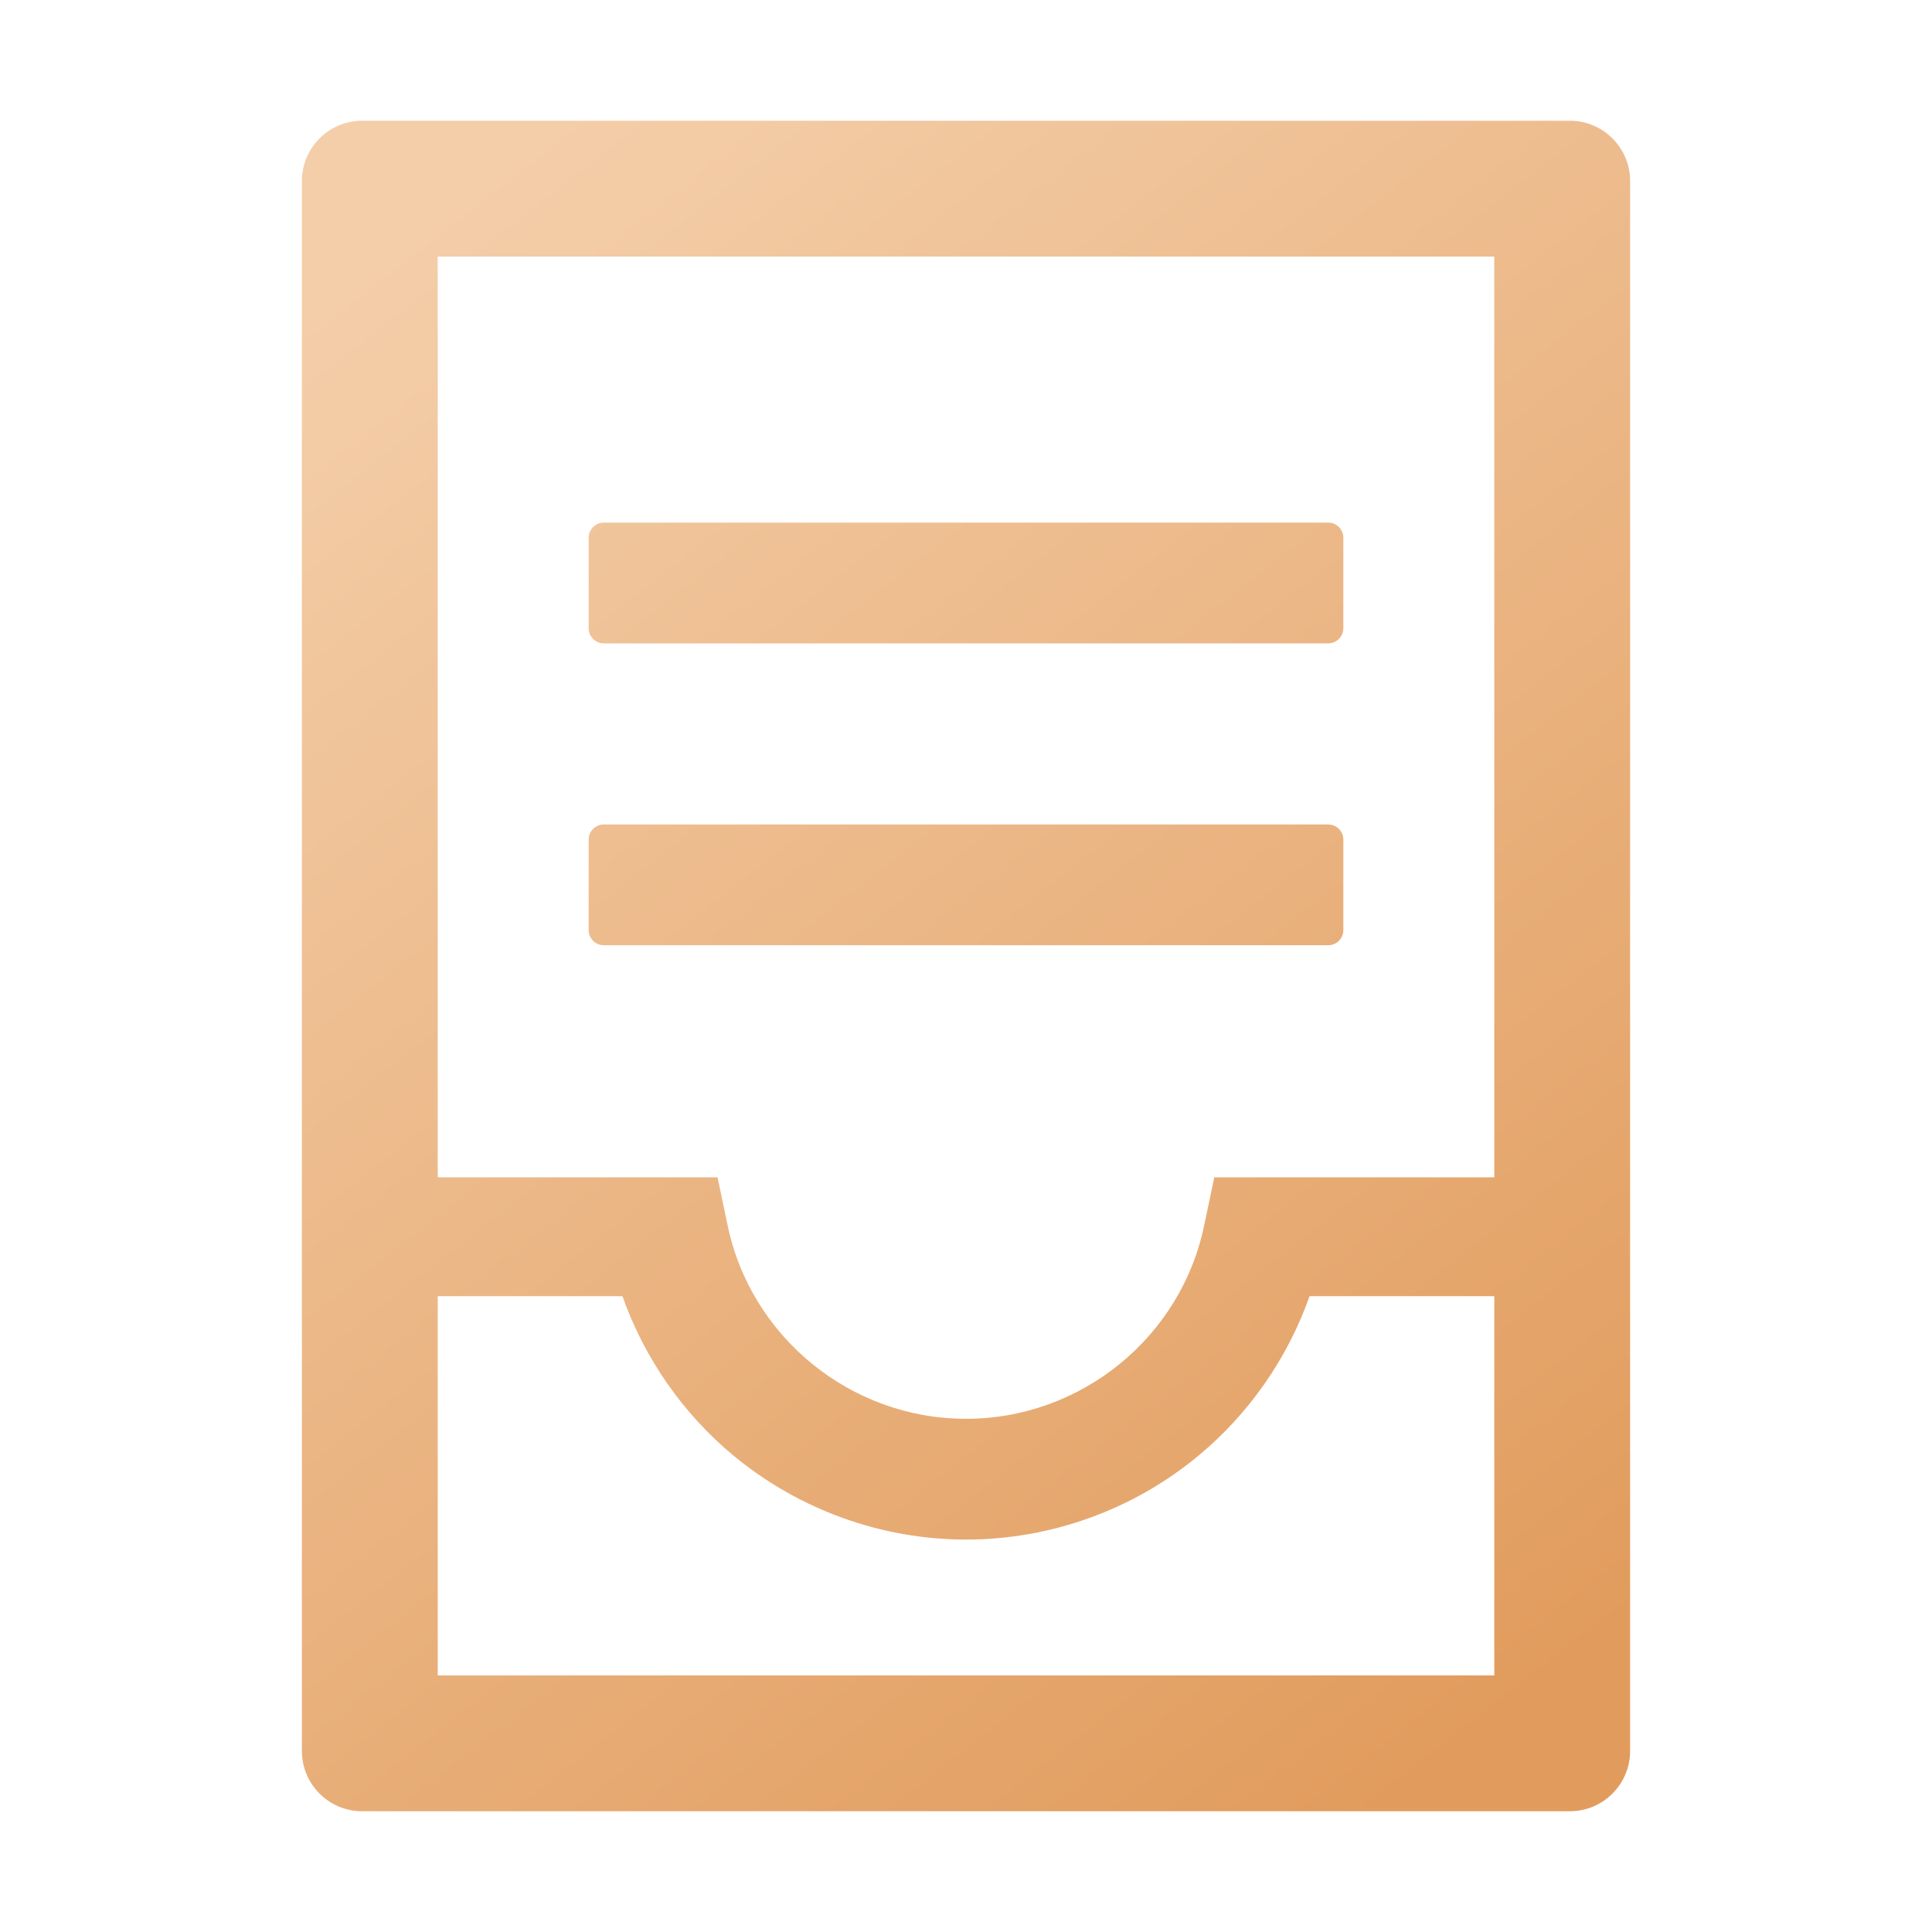 <svg xmlns="http://www.w3.org/2000/svg" width="48" height="48" viewBox="0 0 48 48">
    <defs>
        <linearGradient id="Container-hl_svg__a" x1="80.867%" x2="19.133%" y1="100%" y2="0%">
            <stop offset="0%" stop-color="#E19C5D"/>
            <stop offset="100%" stop-color="#F4CEA9"/>
        </linearGradient>
    </defs>
    <path fill="url(#Container-hl_svg__a)" fill-rule="evenodd" d="M39,3 L9,3 C8.17,3 7.5,3.67 7.5,4.5 L7.5,43.5 C7.5,44.33 8.17,45 9,45 L39,45 C39.83,45 40.5,44.33 40.5,43.5 L40.5,4.5 C40.5,3.67 39.83,3 39,3 Z M37.125,41.625 L10.875,41.625 L10.875,32.203 L15.464,32.203 C16.008,33.741 16.964,35.123 18.234,36.173 C19.852,37.509 21.9,38.25 24,38.25 C26.1,38.25 28.148,37.514 29.766,36.173 C31.036,35.123 31.992,33.741 32.536,32.203 L37.125,32.203 L37.125,29.25 L30.169,29.25 L29.925,30.408 C29.363,33.211 26.869,35.25 24,35.25 C21.131,35.25 18.637,33.211 18.07,30.408 L17.827,29.25 L10.875,29.25 L10.875,6.375 L37.125,6.375 L37.125,41.625 Z M15,15.984 L33,15.984 C33.206,15.984 33.375,15.816 33.375,15.609 L33.375,13.359 C33.375,13.153 33.206,12.984 33,12.984 L15,12.984 C14.794,12.984 14.625,13.153 14.625,13.359 L14.625,15.609 C14.625,15.816 14.794,15.984 15,15.984 Z M15,23.484 L33,23.484 C33.206,23.484 33.375,23.316 33.375,23.109 L33.375,20.859 C33.375,20.653 33.206,20.484 33,20.484 L15,20.484 C14.794,20.484 14.625,20.653 14.625,20.859 L14.625,23.109 C14.625,23.316 14.794,23.484 15,23.484 Z"/>
</svg>
